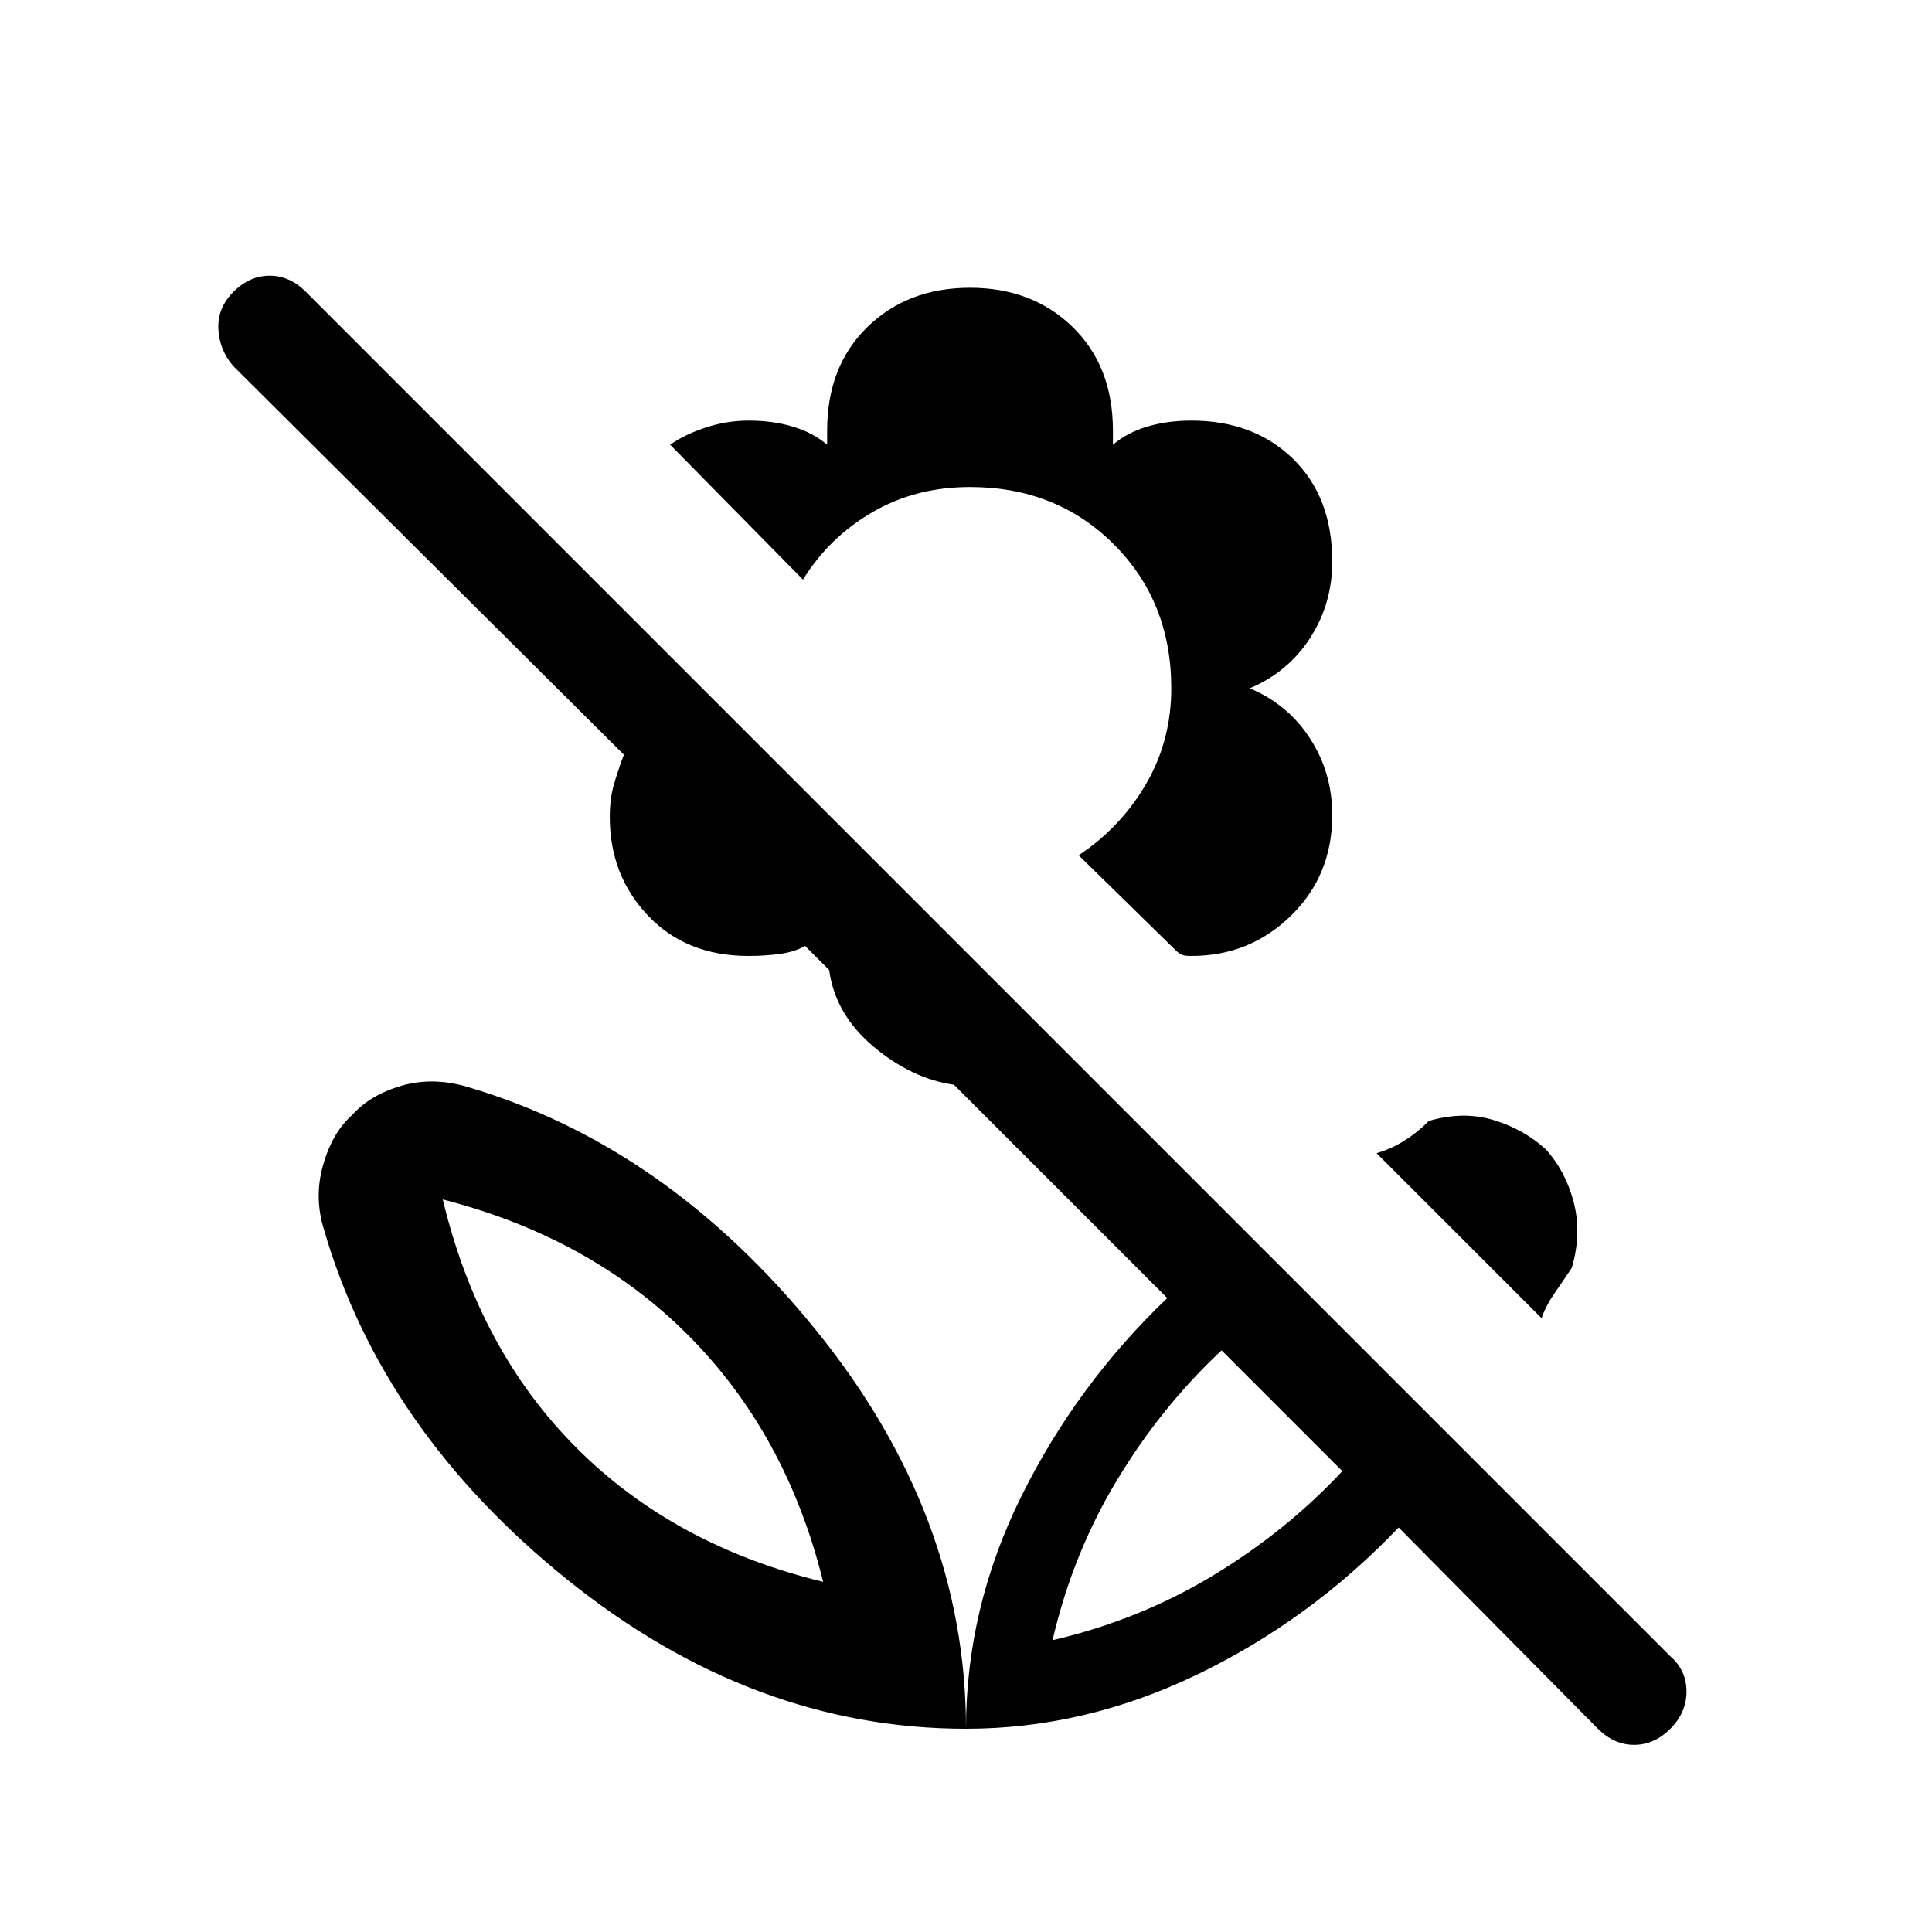 <svg xmlns="http://www.w3.org/2000/svg" height="40" width="40"><path d="m33.083 35.792-4.125-4.167q-1.833 1.917-4.166 3.042-2.334 1.125-4.792 1.125 0-2.5 1.146-4.813 1.146-2.312 3.021-4.104l-4.417-4.417q-.875-.125-1.667-.791-.791-.667-.916-1.584l-.5-.5q-.209.125-.521.167-.313.042-.646.042-1.292 0-2.083-.834-.792-.833-.792-2.041 0-.375.083-.667.084-.292.209-.625L4.833 7.583q-.291-.333-.312-.771-.021-.437.312-.77.334-.334.75-.334.417 0 .75.334l28.25 28.25q.334.291.334.729 0 .437-.334.771-.333.333-.75.333-.416 0-.75-.333Zm-11.291-1.834q1.791-.416 3.312-1.333t2.688-2.167l-2.5-2.5q-1.25 1.167-2.167 2.688-.917 1.521-1.333 3.312Zm10.125-6.666L28.5 23.875q.292-.083.562-.25.271-.167.521-.417.709-.208 1.334-.02.625.187 1.083.604.417.458.583 1.104.167.646-.041 1.354-.167.25-.354.521-.188.271-.271.521Zm-7.25-7.5q-.125 0-.188-.021-.062-.021-.146-.104l-2-1.959q.875-.583 1.396-1.479.521-.896.521-1.979 0-1.792-1.188-2.979-1.187-1.188-2.979-1.188-1.125 0-2.021.521-.895.521-1.437 1.396l-2.75-2.792q.292-.208.729-.354.438-.146.896-.146.5 0 .917.125.416.125.708.375v-.291q0-1.334.833-2.146.834-.813 2.125-.813 1.292 0 2.125.813.834.812.834 2.146v.291q.291-.25.708-.375t.917-.125q1.291 0 2.104.792.812.792.812 2.125 0 .875-.458 1.583-.458.709-1.25 1.042.792.333 1.25 1.042.458.708.458 1.583 0 1.25-.854 2.083-.854.834-2.062.834Zm-2.875 14.166ZM20 35.792q0-4.417-3.104-8.25-3.104-3.834-7.229-5.042-.709-.208-1.355-.021-.645.188-1.02.604-.417.375-.604 1.042-.188.667.02 1.333 1.209 4.167 5.042 7.25 3.833 3.084 8.25 3.084Zm-2.958-3.042q-3.084-.75-5.104-2.771-2.021-2.021-2.771-5.146 3.083.792 5.104 2.834 2.021 2.041 2.771 5.083Zm0 0Z"/></svg>